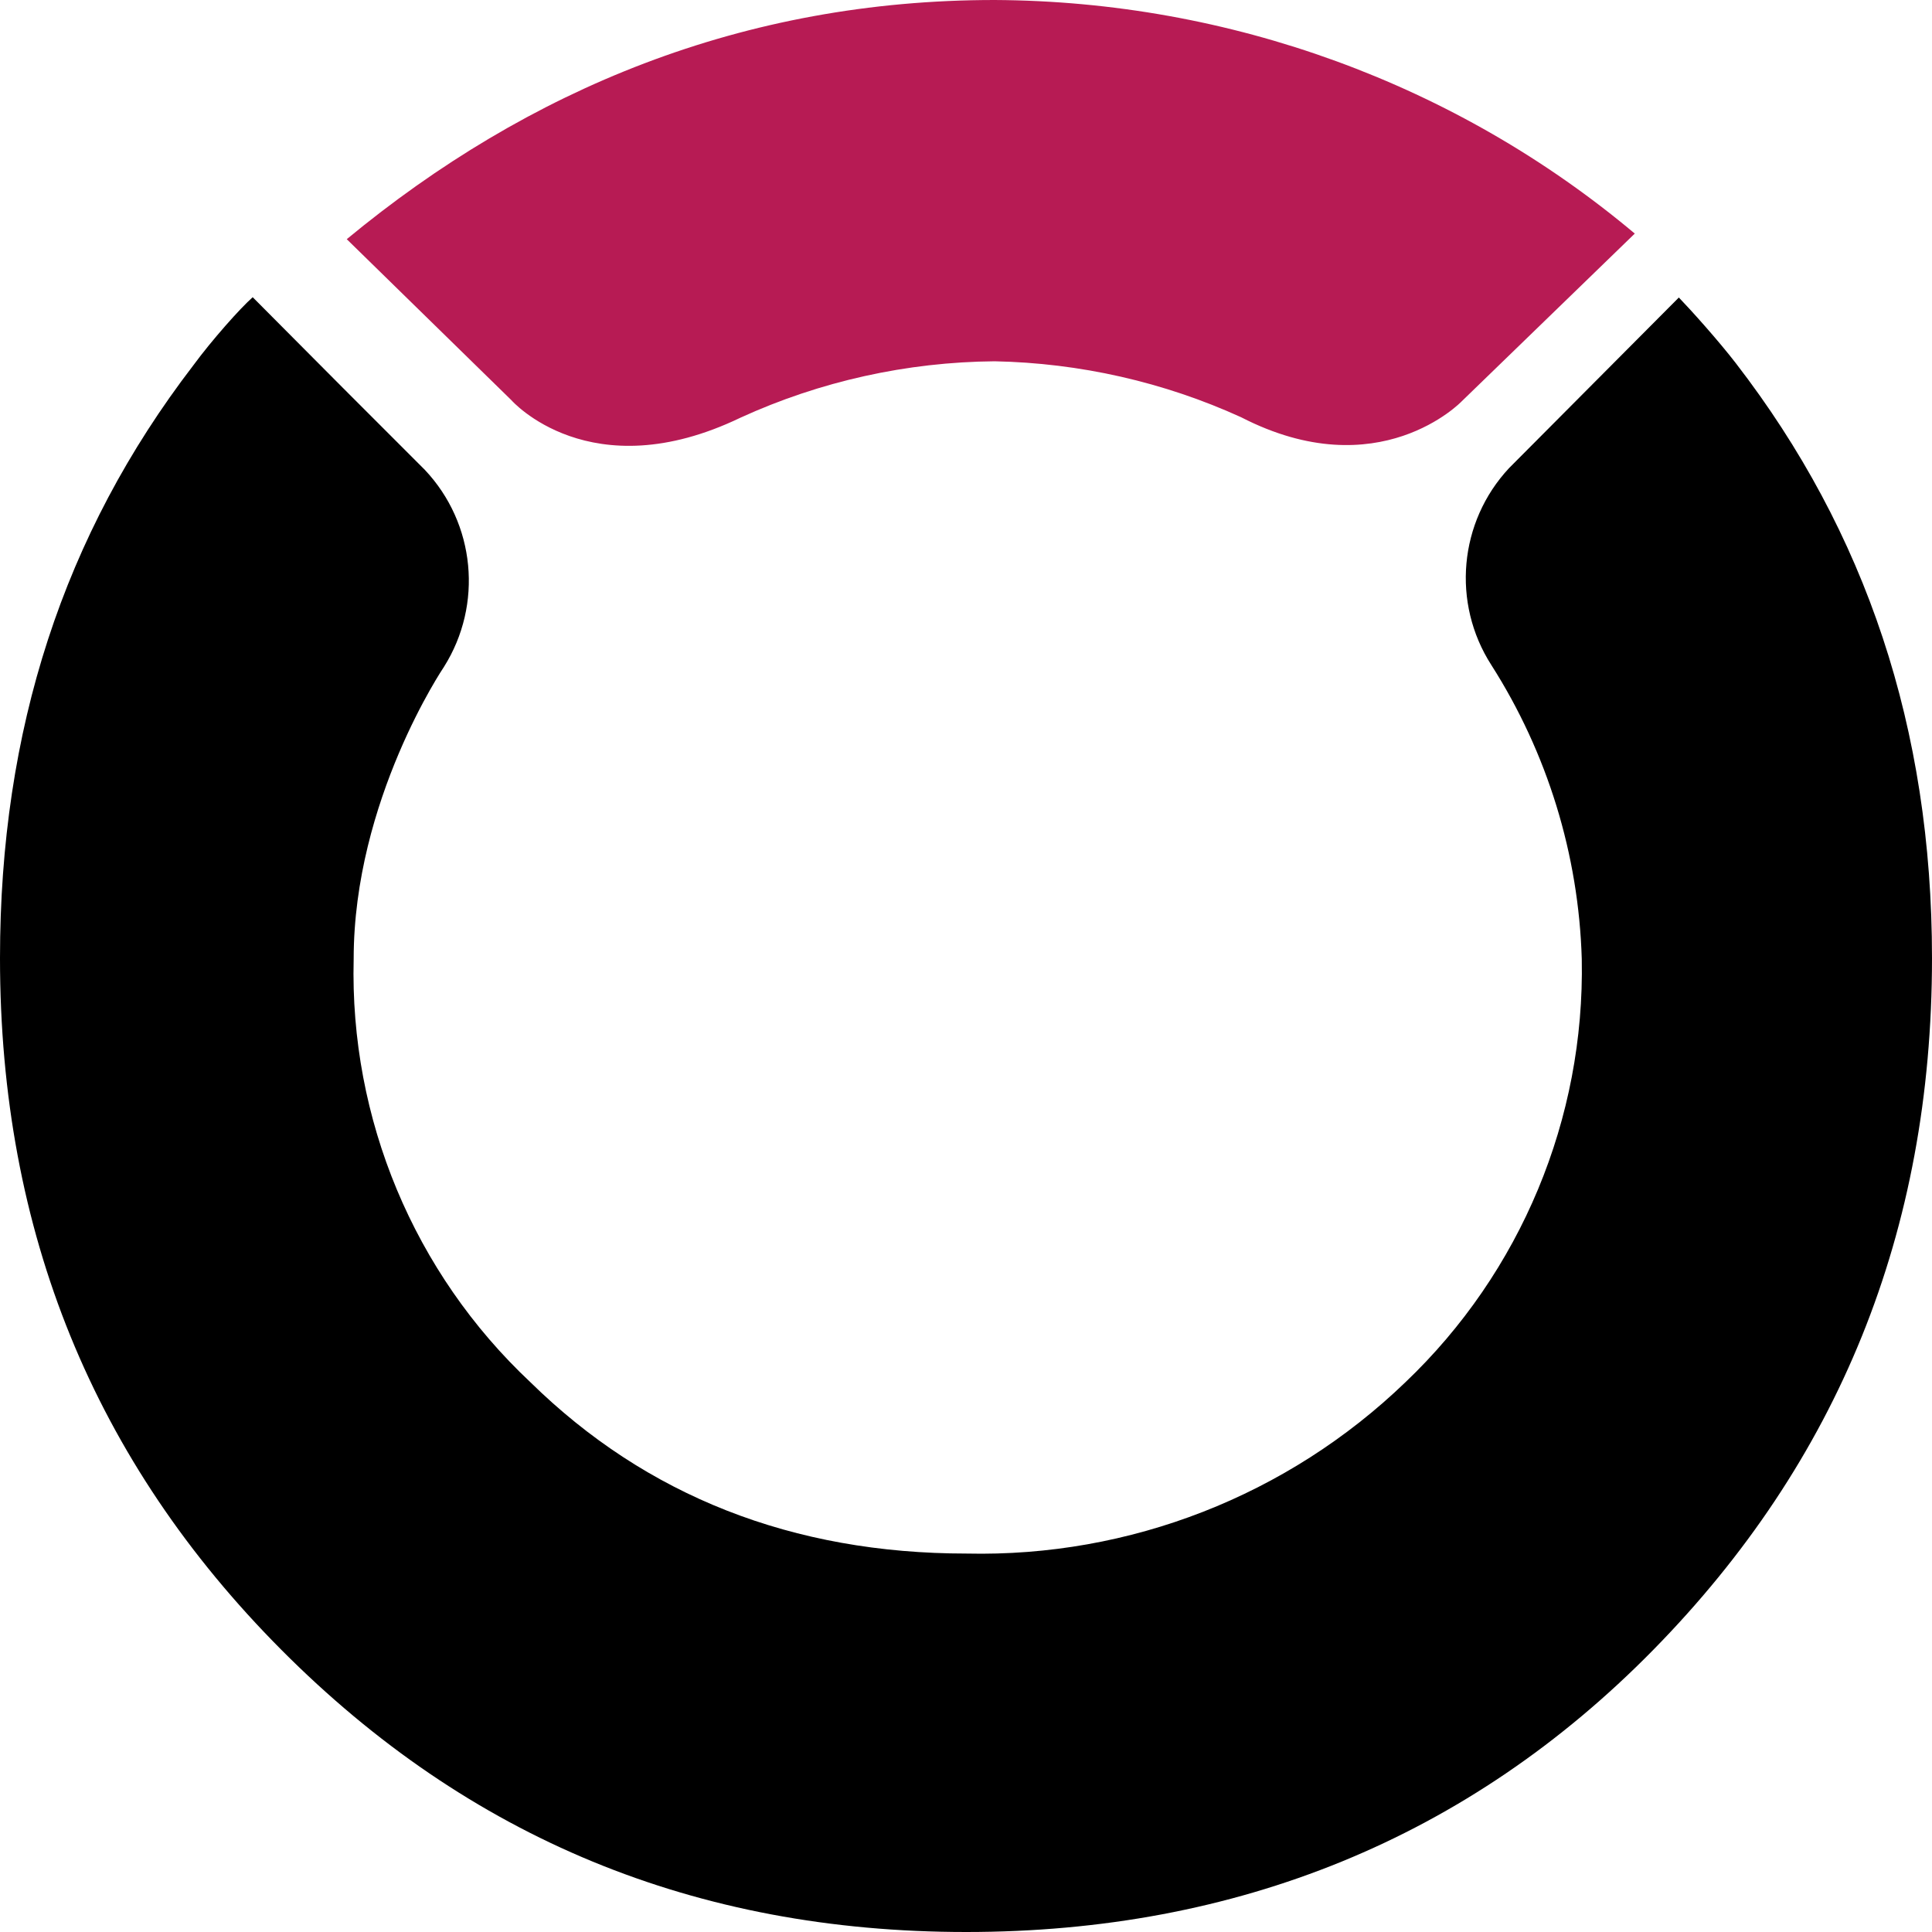 <svg width="50" height="50" viewBox="0 0 50 50" fill="none" xmlns="http://www.w3.org/2000/svg">
<g clip-path="url(#clip0_1_2)">
<path d="M5 9.459C1.644 13.833 0 18.891 0 24.798C0 31.882 2.431 37.823 7.282 42.698C12.134 47.573 18 50 25.005 50C32.01 50 38.005 47.568 42.787 42.698C47.569 37.828 50 31.882 50 24.798C50 18.841 48.287 13.763 44.931 9.41C44.465 8.804 43.748 8.01 43.446 7.697V7.732V7.702L41.114 10.045L39.054 12.115C37.755 13.507 37.566 15.605 38.594 17.208C40.047 19.486 40.856 22.116 40.936 24.818C41.017 28.951 39.36 32.927 36.371 35.773C33.325 38.707 29.238 40.302 25.015 40.206C20.515 40.206 16.728 38.717 13.728 35.773C10.713 32.944 9.048 28.957 9.153 24.818C9.153 20.708 11.49 17.258 11.49 17.258C12.506 15.645 12.303 13.546 10.995 12.16L8.866 10.03L6.54 7.692C6.223 7.97 5.485 8.799 5 9.459Z" fill="black"/>
<path d="M25.74 9.35C27.947 9.394 30.12 9.887 32.12 10.798C35.681 12.631 37.827 10.388 37.827 10.388L42.308 6.045C37.697 2.173 31.823 0.03 25.74 0C19.246 0 13.678 2.301 8.974 6.19L13.232 10.354C13.232 10.354 15.27 12.684 19.167 10.808C21.226 9.867 23.467 9.37 25.74 9.35Z" fill="#B71B54"/>
</g>
<defs>
<clipPath id="clip0_1_2">
<rect width="50" height="50" fill="white"/>
</clipPath>
</defs>
</svg>
